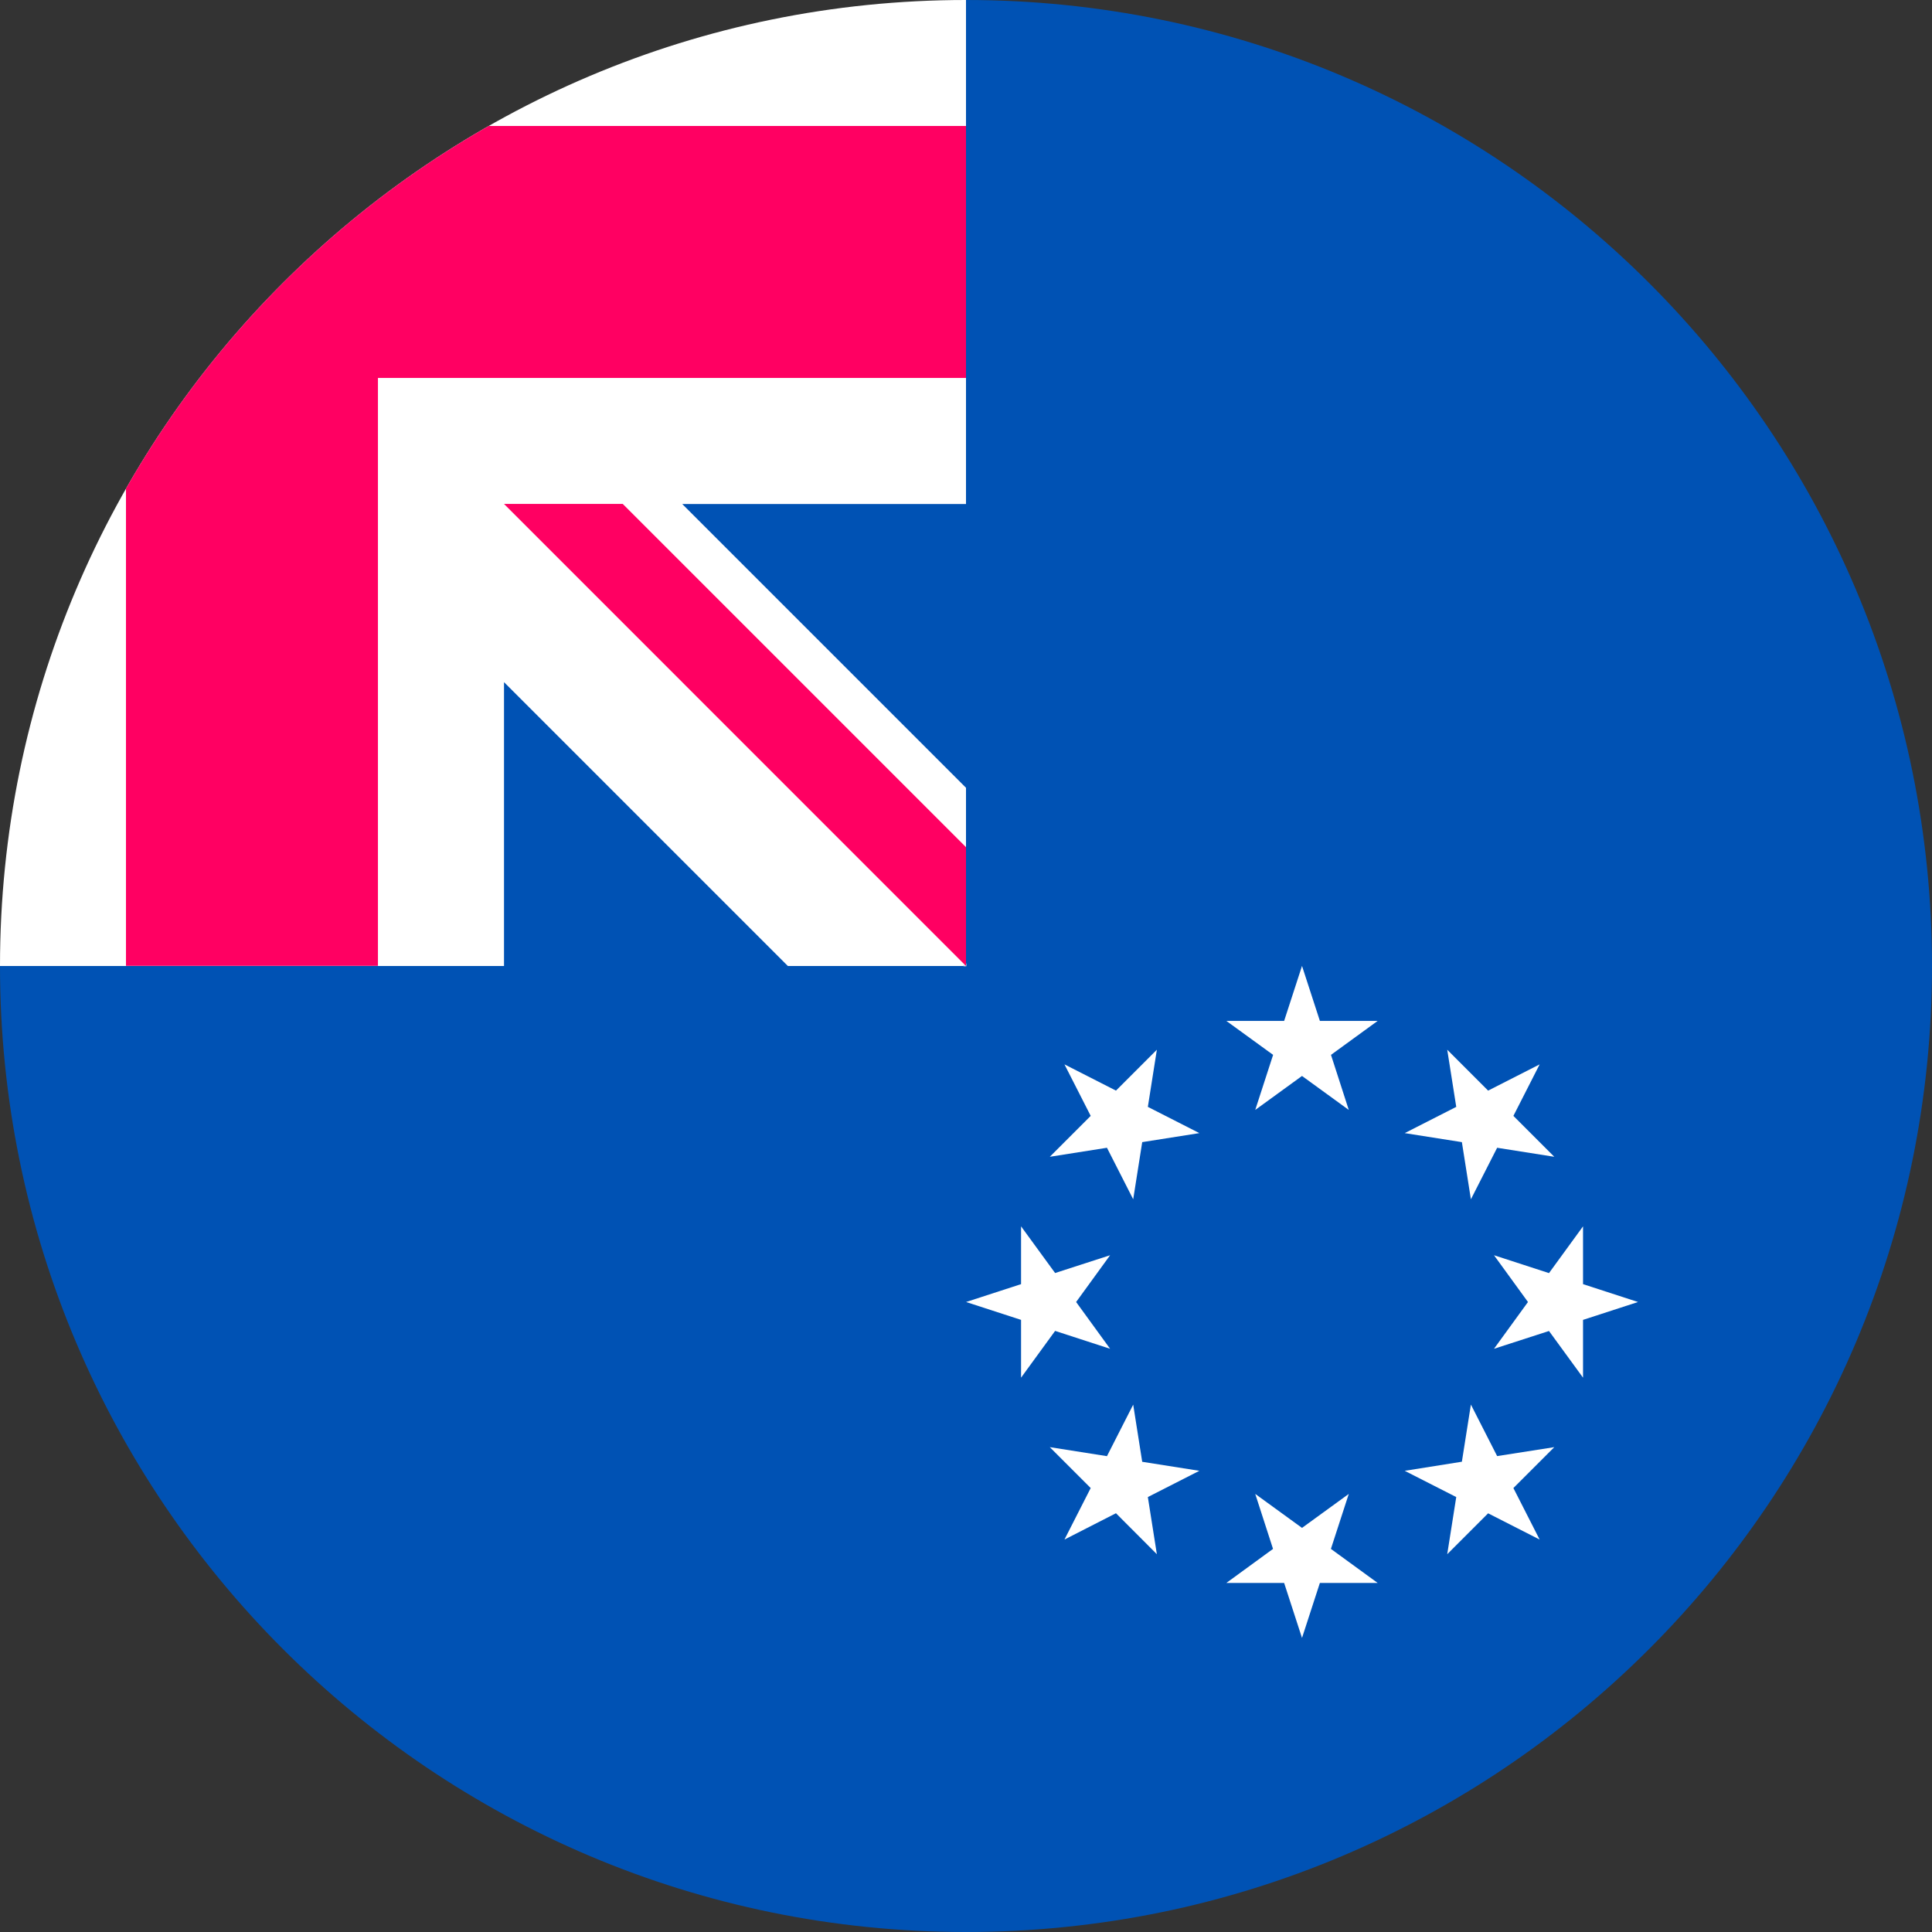 <svg fill="none" xmlns="http://www.w3.org/2000/svg" viewBox="0 0 24 24"><rect x="0" y="0" width="24" height="24" fill="#333333" stroke="none"/><g clip-path="url(#a)"><path d="M24 12c0 6.627-5.372 12-12 12-6.627 0-12-5.373-12-12C0 12.003 12 .001 12 0c6.628 0 12 5.373 12 12Z" fill="#0052B4"/><path d="M11.968 12.003h.036v-.036l-.036.036ZM12 6.26V0h-.002C5.372.001 0 5.373 0 12h6.261V8.474L9.787 12h2.181l.032-.032V9.786L8.475 6.261H12Z" fill="#fff"/><path d="M6.071 1.565A12.057 12.057 0 0 0 1.565 6.07v5.928h3.13V4.695H12v-3.13H6.071Z" fill="#FF0062"/><path d="M12 10.524 7.736 6.26H6.261L12 12v-1.476Z" fill="#FF0062"/><path d="m16.174 11.999.222.683h.718l-.58.422.221.684-.581-.422-.581.422.222-.684-.581-.422h.718l.222-.683Zm-2.951 1.223.64.326.508-.508-.112.71.64.326-.71.112-.112.71-.326-.64-.71.112.508-.508-.326-.64Zm-1.222 2.952.683-.222v-.718l.423.58.683-.221-.422.581.422.581-.683-.222-.423.581v-.718l-.683-.222Zm1.222 2.951.326-.64-.508-.508.71.112.326-.64.112.71.71.112-.64.326.112.71-.508-.509-.64.327Zm2.951 1.222-.222-.683h-.718l.58-.423-.221-.683.581.422.581-.422-.222.683.581.423h-.718l-.222.683Zm2.952-1.222-.64-.326-.508.508.112-.71-.64-.326.71-.113.112-.71.326.64.71-.111-.508.508.326.64Zm1.222-2.951-.683.222v.718l-.423-.58-.683.221.422-.581-.422-.581.683.222.423-.581v.718l.683.222Zm-1.222-2.952-.326.64.508.508-.71-.112-.326.64-.112-.71-.71-.112.64-.326-.112-.71.508.508.64-.326Z" fill="#fff"/></g><defs><clipPath id="a"><path fill="#fff" d="M0 0h24v24H0z"/></clipPath></defs></svg>